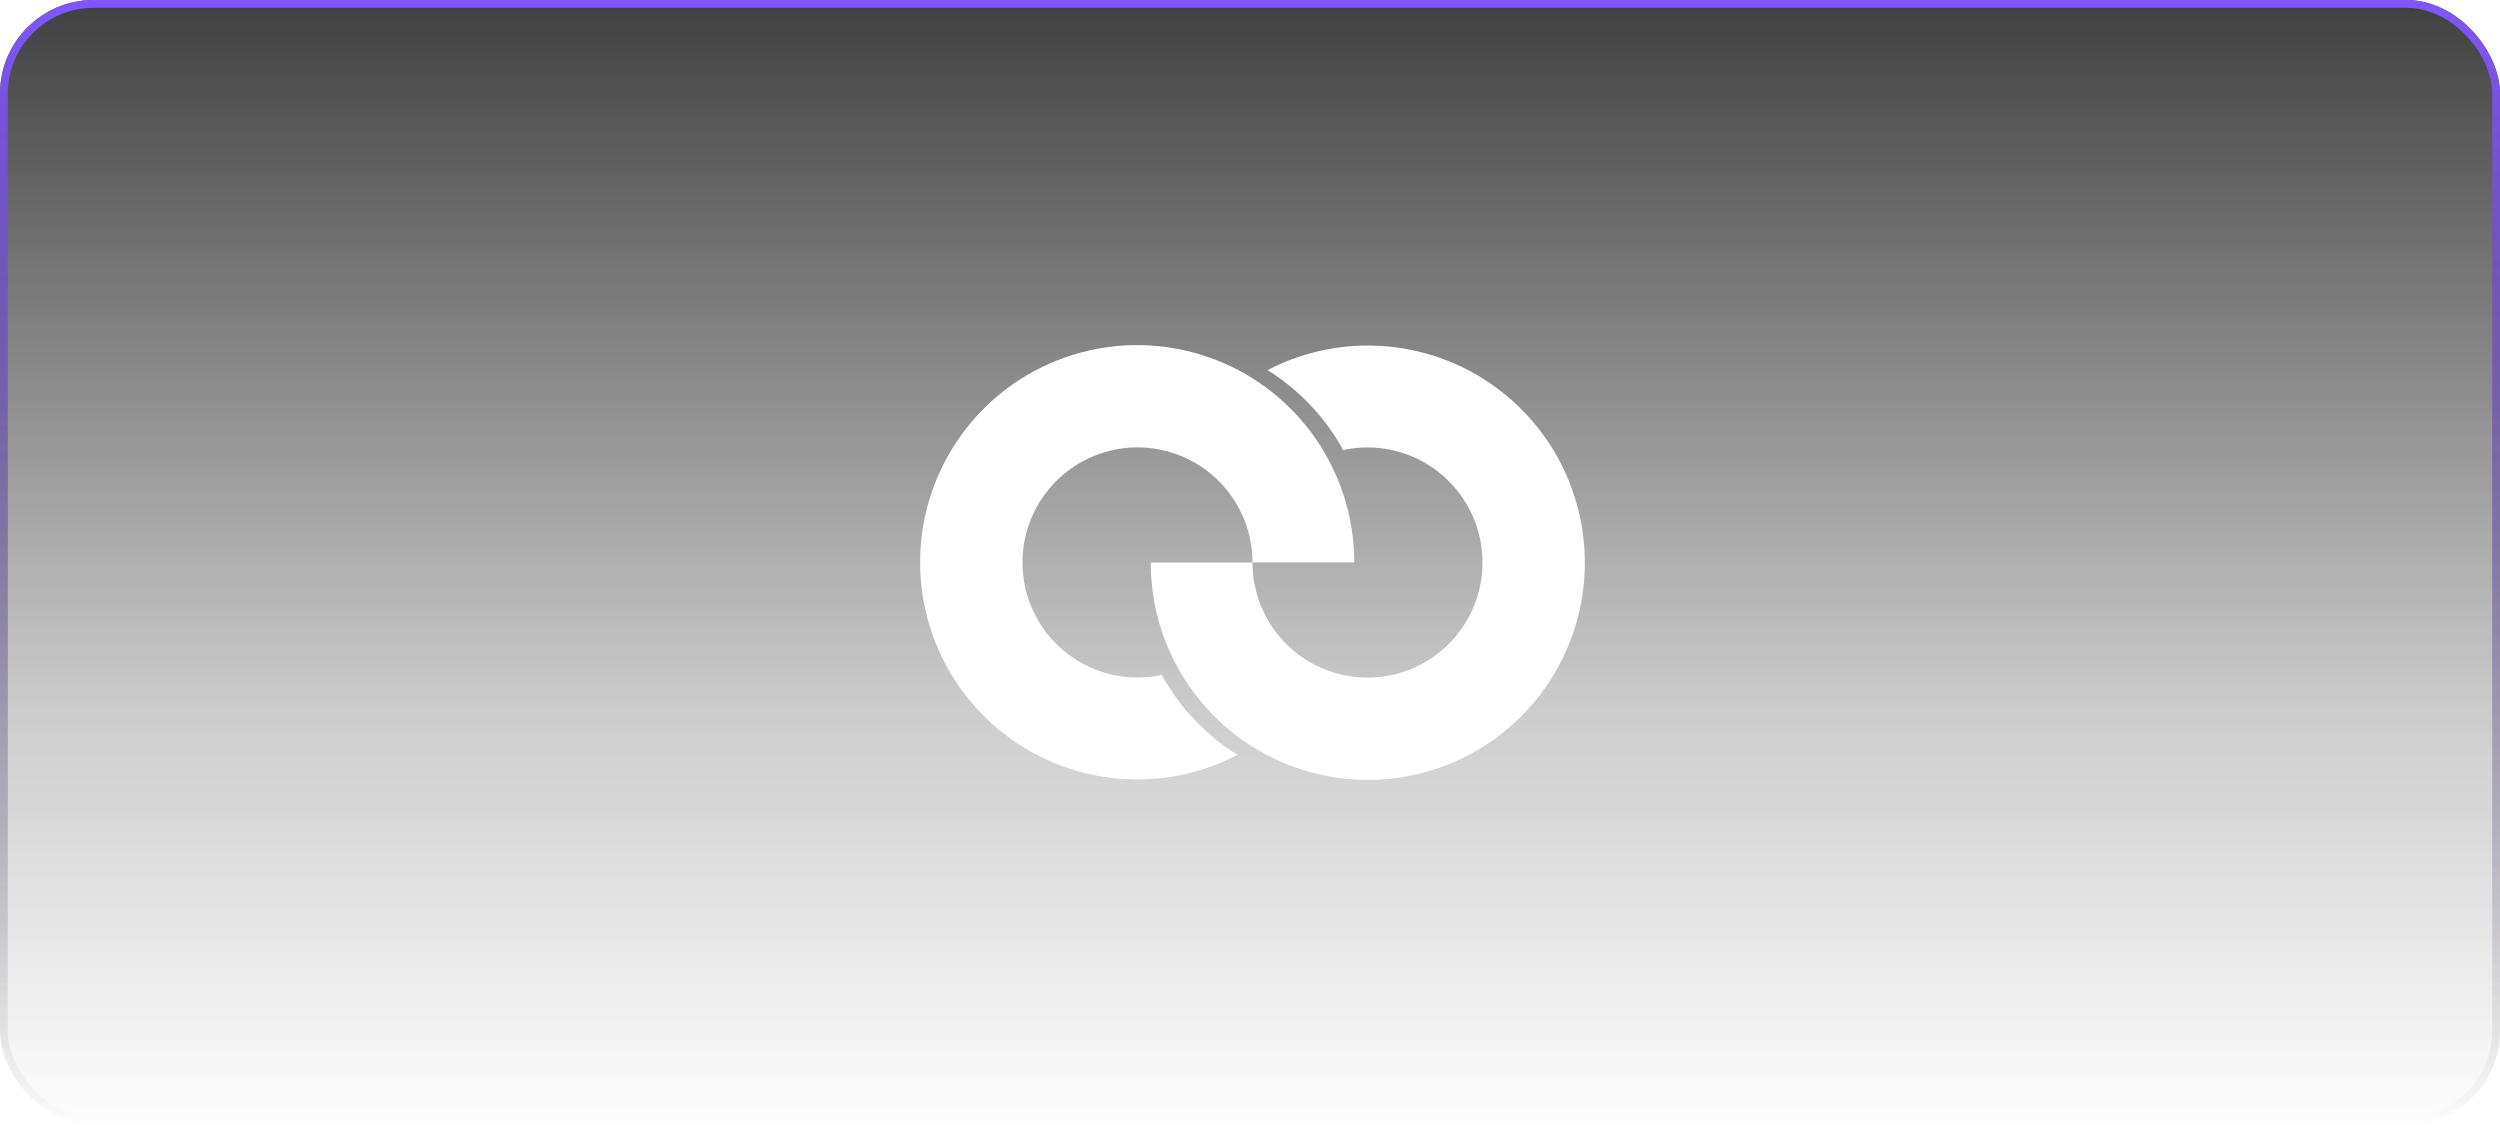 <svg width="160" height="72" viewBox="0 0 160 72" fill="none" xmlns="http://www.w3.org/2000/svg">
<g opacity="0.8" filter="url(#filter0_b_4614_2862)">
<rect y="-0.001" width="160" height="72.001" rx="6" fill="url(#paint0_linear_4614_2862)"/>
<rect x="0.25" y="0.249" width="159.5" height="71.501" rx="5.75" stroke="url(#paint1_linear_4614_2862)" stroke-width="0.5"/>
</g>
<path d="M85.965 28.804C89.015 28.145 92.148 29.482 93.785 32.14C95.421 34.797 95.205 38.199 93.246 40.628C91.286 43.057 88.009 43.986 85.067 42.946C82.125 41.906 80.159 39.123 80.159 36.002H73.648C73.643 42.238 77.789 47.714 83.79 49.397C89.791 51.08 96.178 48.558 99.412 43.227C102.647 37.897 101.938 31.064 97.678 26.512C93.418 21.96 86.649 20.805 81.122 23.686C83.147 24.95 84.814 26.712 85.965 28.804Z" fill="white"/>
<path d="M74.353 43.196C71.303 43.855 68.17 42.518 66.534 39.861C64.897 37.203 65.113 33.802 67.072 31.373C69.031 28.944 72.309 28.014 75.25 29.054C78.192 30.093 80.159 32.875 80.159 35.997H86.671C86.675 29.761 82.529 24.285 76.528 22.602C70.527 20.919 64.14 23.441 60.906 28.771C57.671 34.102 58.38 40.935 62.64 45.487C66.901 50.038 73.669 51.194 79.196 48.313C77.172 47.049 75.504 45.288 74.353 43.196Z" fill="white"/>
<defs>
<filter id="filter0_b_4614_2862" x="-4" y="-4.001" width="168" height="80.001" filterUnits="userSpaceOnUse" color-interpolation-filters="sRGB">
<feFlood flood-opacity="0" result="BackgroundImageFix"/>
<feGaussianBlur in="BackgroundImage" stdDeviation="2"/>
<feComposite in2="SourceAlpha" operator="in" result="effect1_backgroundBlur_4614_2862"/>
<feBlend mode="normal" in="SourceGraphic" in2="effect1_backgroundBlur_4614_2862" result="shape"/>
</filter>
<linearGradient id="paint0_linear_4614_2862" x1="80" y1="-0.001" x2="80" y2="72.77" gradientUnits="userSpaceOnUse">
<stop stop-color="#101011"/>
<stop offset="0.623" stop-color="#101011" stop-opacity="0.267"/>
<stop offset="1" stop-color="#101011" stop-opacity="0"/>
</linearGradient>
<linearGradient id="paint1_linear_4614_2862" x1="80" y1="-0.001" x2="80" y2="72" gradientUnits="userSpaceOnUse">
<stop stop-color="#632BFF"/>
<stop offset="1" stop-opacity="0"/>
</linearGradient>
</defs>
</svg>
